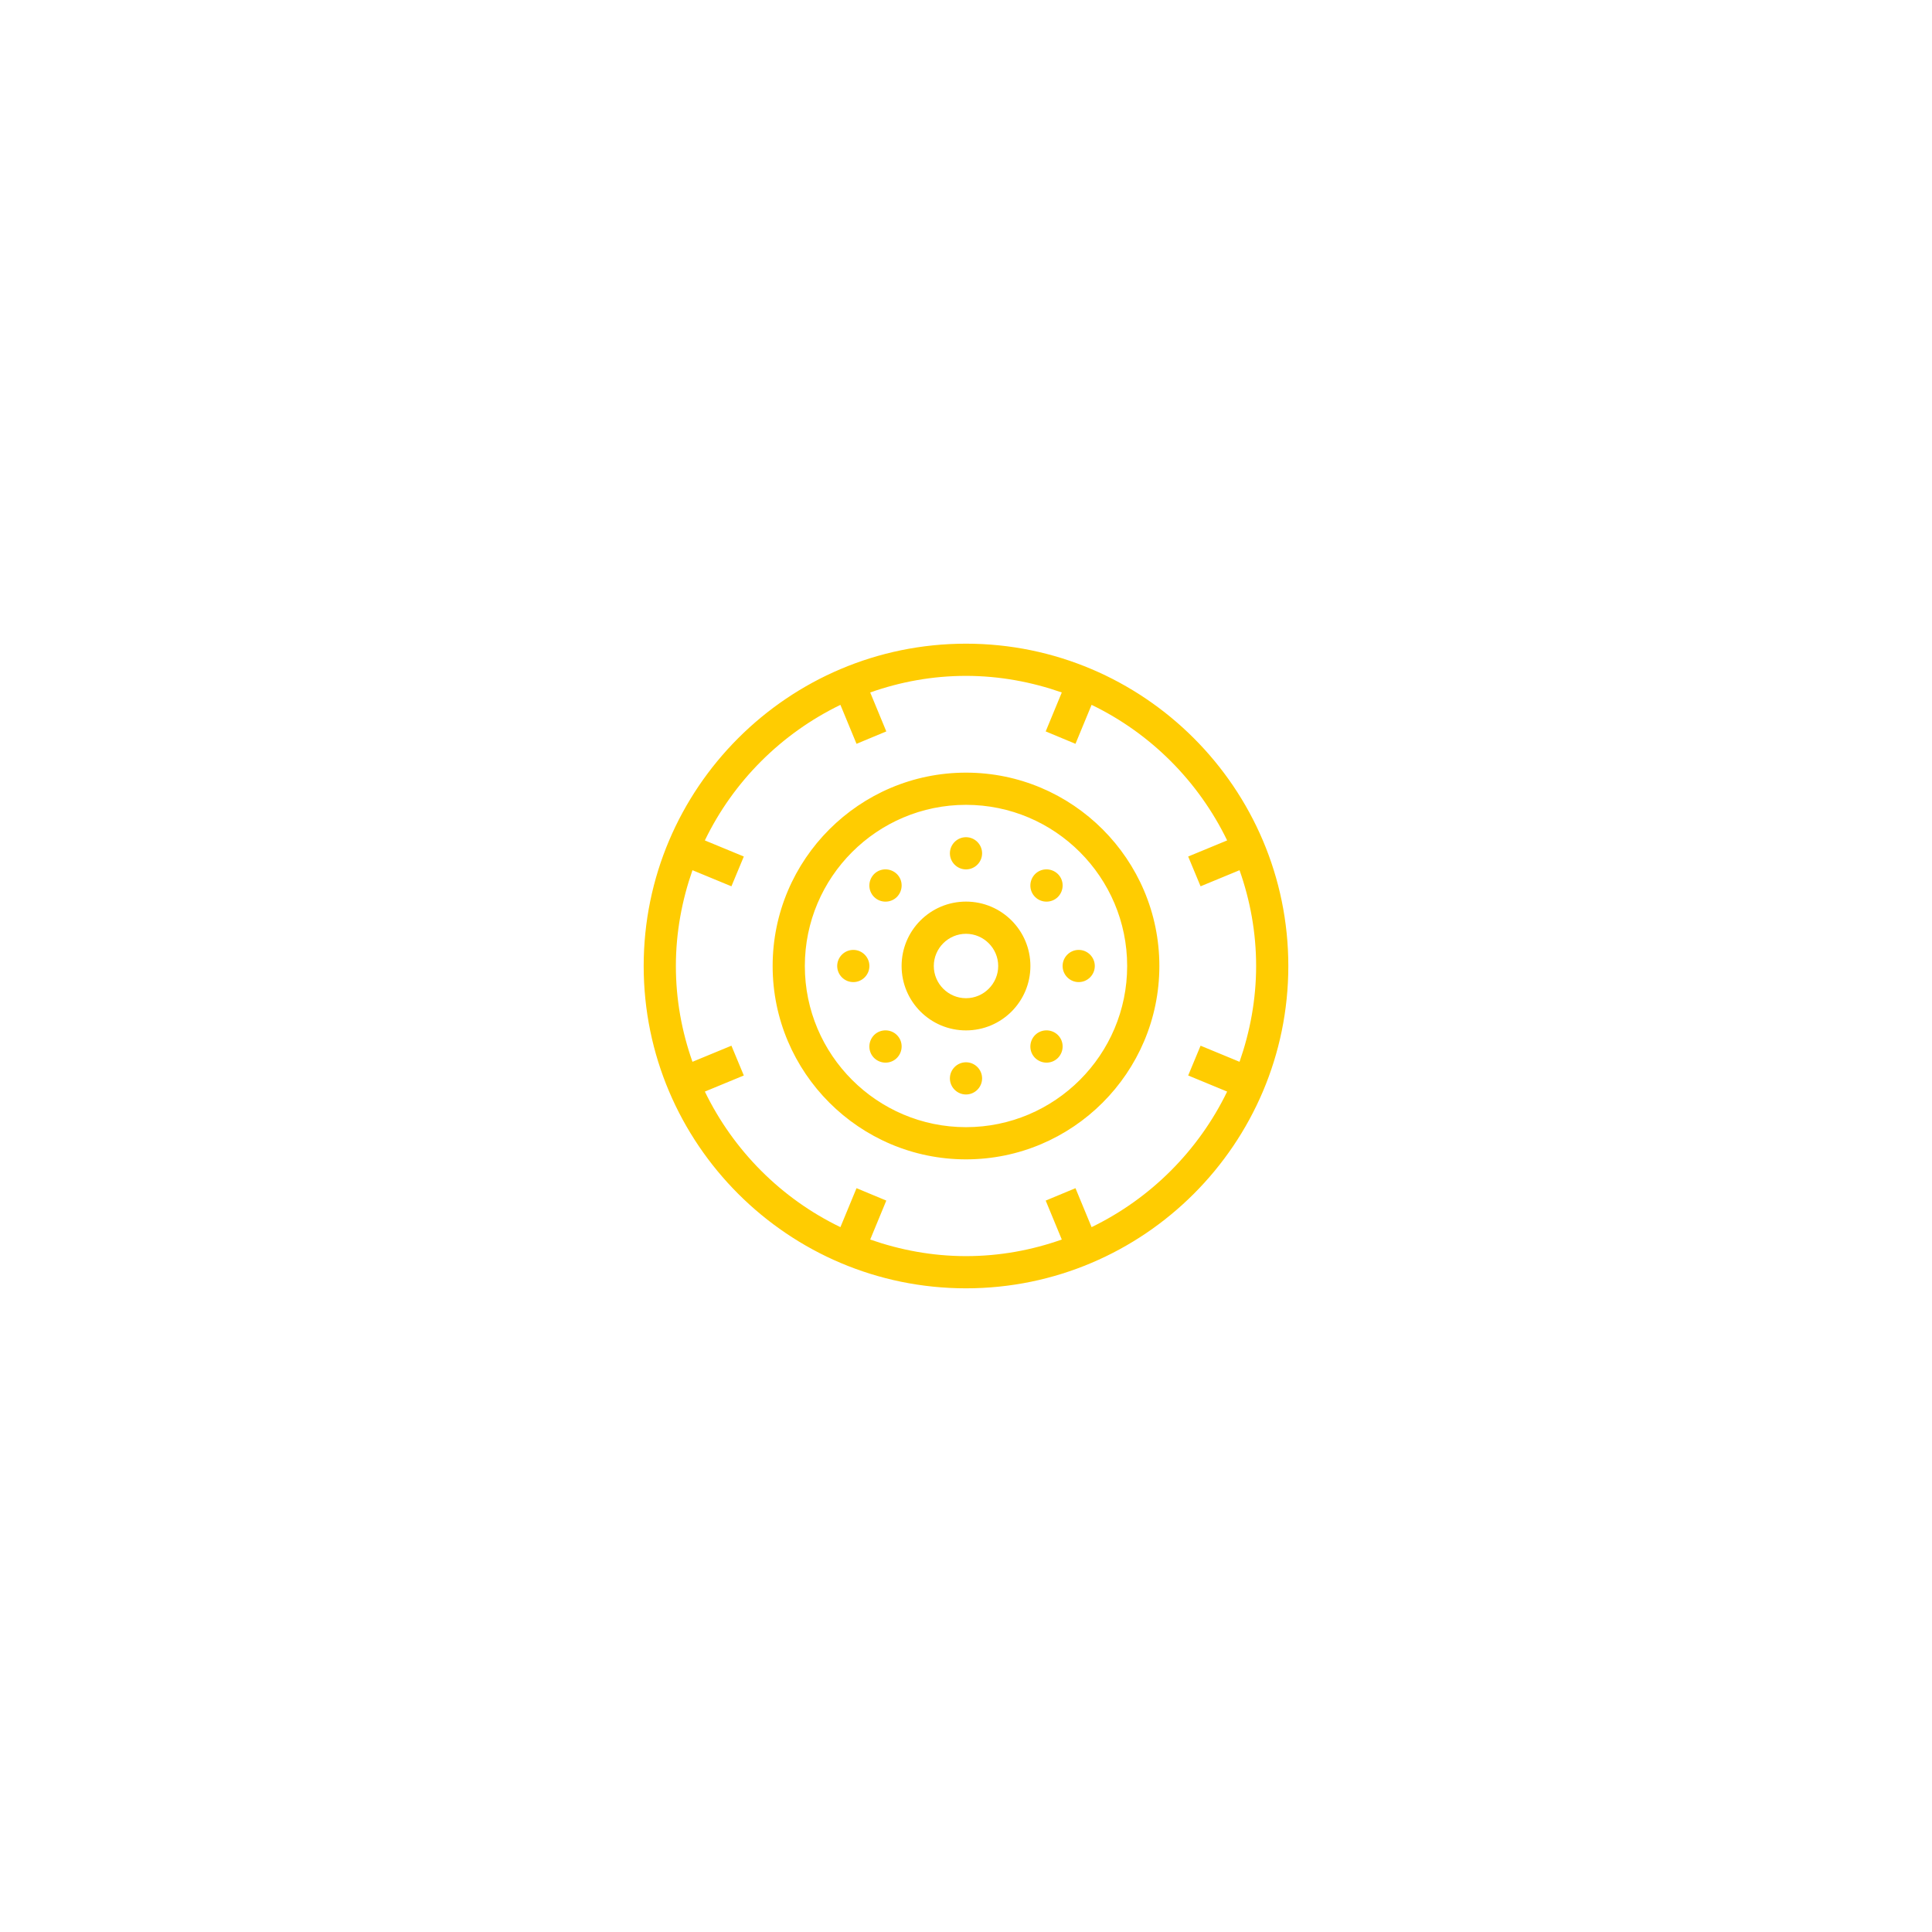 <?xml version="1.0" encoding="utf-8"?>
<!-- Generator: Adobe Illustrator 27.1.1, SVG Export Plug-In . SVG Version: 6.00 Build 0)  -->
<svg version="1.1" xmlns="http://www.w3.org/2000/svg" xmlns:xlink="http://www.w3.org/1999/xlink" x="0px" y="0px"
	 viewBox="0 0 120 120" style="enable-background:new 0 0 120 120;" xml:space="preserve">
<style type="text/css">
	.st0{display:none;}
	.st1{display:inline;fill:#FFFFFF;}
	.st2{display:inline;fill:#221F20;}
	.st3{display:inline;}
	.st4{fill:#221F20;}
	.st5{fill:#FFFFFF;}
	.st6{fill:#FFCC01;}
	.st7{fill:none;stroke:#646464;stroke-width:0.035;stroke-miterlimit:10;}
</style>
<g id="Labels__x26__Base" class="st0">
	<rect class="st1" width="120" height="120"/>
	<g class="st3">
		<g>
			<path class="st4" d="M3.11,1.99h0.87L5.3,6.02H5.3l1.31-4.03h0.83L5.72,7H4.87L3.11,1.99z"/>
			<path class="st4" d="M7.42,5.21c0-1.12,0.68-1.89,1.77-1.89c1.09,0,1.7,0.71,1.7,1.83c0,0.09,0,0.2-0.01,0.25H8.15
				C8.16,6,8.51,6.53,9.2,6.53c0.62,0,0.86-0.39,0.92-0.62h0.72c-0.19,0.68-0.72,1.21-1.66,1.21C8.05,7.11,7.42,6.3,7.42,5.21z
				 M8.15,4.86h2.01c0-0.55-0.38-0.97-0.99-0.97C8.6,3.88,8.19,4.28,8.15,4.86z"/>
			<path class="st4" d="M11.57,1.99h0.71v1.81h0.01c0.18-0.24,0.53-0.48,1.11-0.48c0.7,0,1.26,0.38,1.26,1.2V7h-0.71V4.72
				c0-0.48-0.21-0.8-0.72-0.8c-0.58,0-0.95,0.35-0.95,0.89V7h-0.71V1.99z"/>
			<path class="st4" d="M15.43,2.04h0.79V2.8h-0.79V2.04z M15.47,3.42h0.71V7h-0.71V3.42z"/>
			<path class="st4" d="M16.85,5.21c0-1.12,0.69-1.89,1.76-1.89c0.92,0,1.53,0.6,1.62,1.4H19.5c-0.03-0.36-0.24-0.82-0.88-0.82
				c-0.75,0-1.03,0.64-1.03,1.31s0.28,1.31,1.03,1.31c0.64,0,0.85-0.45,0.88-0.85h0.73C20.18,6.5,19.54,7.1,18.62,7.1
				C17.55,7.1,16.85,6.33,16.85,5.21z"/>
			<path class="st4" d="M20.88,1.99h0.71V7h-0.71V1.99z"/>
			<path class="st4" d="M22.26,5.21c0-1.12,0.68-1.89,1.77-1.89c1.09,0,1.7,0.71,1.7,1.83c0,0.09,0,0.2-0.01,0.25h-2.74
				c0.01,0.6,0.36,1.13,1.06,1.13c0.62,0,0.86-0.39,0.92-0.62h0.72c-0.19,0.68-0.72,1.21-1.66,1.21C22.9,7.11,22.26,6.3,22.26,5.21z
				 M22.99,4.86H25c0-0.55-0.38-0.97-0.99-0.97C23.45,3.88,23.03,4.28,22.99,4.86z"/>
			<path class="st4" d="M27.79,4.49c0-1.51,0.95-2.61,2.42-2.61c1.47,0,2.42,1.1,2.42,2.61S31.68,7.1,30.21,7.1
				C28.74,7.1,27.79,6,27.79,4.49z M31.81,4.49c0-1.02-0.46-1.92-1.6-1.92s-1.59,0.9-1.59,1.92s0.45,1.93,1.59,1.93
				S31.81,5.52,31.81,4.49z"/>
			<path class="st4" d="M33.32,3.42h0.71v0.42h0.01c0.19-0.25,0.54-0.52,1.1-0.52c0.91,0,1.6,0.71,1.6,1.89
				c0,1.18-0.69,1.89-1.6,1.89c-0.56,0-0.91-0.27-1.1-0.54h-0.01v1.67h-0.71V3.42z M36,5.21c0-0.7-0.32-1.31-0.99-1.31
				c-0.61,0-0.98,0.5-0.98,1.31c0,0.81,0.37,1.31,0.98,1.31C35.68,6.52,36,5.91,36,5.21z"/>
			<path class="st4" d="M37.24,5.21c0-1.12,0.68-1.89,1.77-1.89c1.09,0,1.7,0.71,1.7,1.83c0,0.09,0,0.2-0.01,0.25h-2.74
				c0.01,0.6,0.36,1.13,1.06,1.13c0.62,0,0.86-0.39,0.92-0.62h0.72c-0.19,0.68-0.72,1.21-1.66,1.21C37.88,7.11,37.24,6.3,37.24,5.21
				z M37.97,4.86h2.01c0-0.55-0.38-0.97-0.99-0.97C38.43,3.88,38.01,4.28,37.97,4.86z"/>
			<path class="st4" d="M41.39,3.42h0.71V4.1h0.01c0.18-0.42,0.48-0.71,0.96-0.71h0.32v0.67h-0.23c-0.62,0-1.06,0.45-1.06,1.1V7
				h-0.71V3.42z"/>
			<path class="st4" d="M43.8,6.08c0-0.8,0.6-1.04,1.48-1.2c0.55-0.11,0.9-0.17,0.9-0.53c0-0.26-0.15-0.47-0.67-0.47
				c-0.59,0-0.78,0.2-0.81,0.67H44c0.04-0.69,0.48-1.23,1.55-1.23c0.75,0,1.33,0.31,1.33,1.24V7h-0.67V6.57h-0.01
				C45.95,6.9,45.55,7.1,44.97,7.1C44.25,7.1,43.8,6.69,43.8,6.08z M46.19,5.6V5.13c-0.11,0.1-0.42,0.18-0.78,0.25
				c-0.62,0.13-0.88,0.29-0.88,0.64c0,0.33,0.17,0.51,0.59,0.51C45.75,6.54,46.19,6.22,46.19,5.6z"/>
			<path class="st4" d="M47.96,6.05V4h-0.52V3.42h0.52V2.59h0.71v0.83h0.82V4h-0.82v2.01c0,0.31,0.11,0.37,0.4,0.37h0.43V7h-0.59
				C48.32,7,47.96,6.8,47.96,6.05z"/>
			<path class="st4" d="M50.13,2.04h0.79V2.8h-0.79V2.04z M50.17,3.42h0.71V7h-0.71V3.42z"/>
			<path class="st4" d="M51.56,5.21c0-1.12,0.68-1.9,1.8-1.9c1.11,0,1.79,0.78,1.79,1.89c0,1.12-0.67,1.91-1.79,1.91
				C52.24,7.11,51.56,6.33,51.56,5.21z M54.42,5.21c0-0.75-0.34-1.32-1.06-1.32c-0.73,0-1.07,0.57-1.07,1.32
				c0,0.74,0.34,1.32,1.07,1.32C54.07,6.53,54.42,5.96,54.42,5.21z"/>
			<path class="st4" d="M55.82,3.42h0.71v0.39h0.01c0.17-0.24,0.53-0.48,1.11-0.48c0.7,0,1.26,0.38,1.26,1.2V7H58.2V4.72
				c0-0.48-0.21-0.8-0.72-0.8c-0.58,0-0.95,0.35-0.95,0.89V7h-0.71V3.42z"/>
			<path class="st4" d="M59.52,5.86h0.7c0.02,0.43,0.29,0.68,0.9,0.68c0.58,0,0.78-0.23,0.78-0.52s-0.17-0.44-0.56-0.51l-0.63-0.1
				c-0.66-0.11-1.09-0.41-1.09-1.04c0-0.63,0.52-1.04,1.42-1.04c1.02,0,1.44,0.48,1.46,1.13h-0.71c-0.01-0.36-0.21-0.58-0.75-0.58
				c-0.46,0-0.69,0.16-0.69,0.44c0,0.27,0.16,0.41,0.55,0.48l0.63,0.1c0.67,0.12,1.11,0.45,1.11,1.07c0,0.71-0.55,1.12-1.53,1.12
				C60.01,7.1,59.53,6.58,59.52,5.86z"/>
			<path class="st4" d="M5.46,14.29h-2.3v-0.71l2.3-3.19h0.77v3.24h0.68v0.67H6.24v1.11H5.46V14.29z M5.46,13.63v-2.25l-1.6,2.25
				H5.46z"/>
			<path class="st4" d="M7.36,12.9c0-1.44,0.57-2.61,1.93-2.61c1.35,0,1.93,1.18,1.93,2.61c0,1.44-0.57,2.61-1.93,2.61
				C7.94,15.5,7.36,14.34,7.36,12.9z M8.43,14.36l1.25-3.35c-0.11-0.04-0.25-0.07-0.39-0.07c-0.89,0-1.16,0.91-1.16,1.96
				C8.14,13.47,8.22,14,8.43,14.36z M10.44,12.9c0-0.57-0.08-1.1-0.29-1.46L8.9,14.78c0.11,0.04,0.24,0.07,0.39,0.07
				C10.18,14.85,10.44,13.94,10.44,12.9z"/>
			<path class="st4" d="M13.49,11.82h0.71v0.42h0.01c0.19-0.25,0.54-0.52,1.1-0.52c0.91,0,1.6,0.71,1.6,1.89
				c0,1.18-0.69,1.89-1.6,1.89c-0.56,0-0.91-0.27-1.1-0.54h-0.01v1.67h-0.71V11.82z M16.17,13.61c0-0.7-0.32-1.31-0.99-1.31
				c-0.61,0-0.98,0.5-0.98,1.31c0,0.81,0.37,1.31,0.98,1.31C15.85,14.92,16.17,14.31,16.17,13.61z"/>
			<path class="st4" d="M18.3,13.57l-1.23-1.75h0.81l0.83,1.27h0.01l0.83-1.27h0.8l-1.22,1.75l1.35,1.83h-0.83l-0.95-1.36h-0.01
				l-0.94,1.36h-0.82L18.3,13.57z"/>
		</g>
	</g>
</g>
<g id="Icons">
	<path class="st6" d="M60,39.98c-11.04,0-20.02,8.98-20.02,20.02S48.96,80.02,60,80.02S80.02,71.04,80.02,60S71.04,39.98,60,39.98z
		 M76.6,53l-0.01-0.02C76.6,52.99,76.6,53,76.6,53z M67.02,43.41l-0.03-0.01C67,43.4,67.01,43.4,67.02,43.41z M53.01,43.4
		l-0.03,0.01C52.99,43.4,53,43.4,53.01,43.4z M43.41,52.99L43.4,53C43.4,53,43.4,52.99,43.41,52.99z M43.4,67l0,0.01
		C43.4,67.01,43.4,67,43.4,67z M52.99,76.6l0.01,0C53,76.6,52.99,76.6,52.99,76.6z M67,76.6l0.01,0C67.01,76.6,67,76.6,67,76.6z
		 M67.8,76.22l-1-2.42l-1.85,0.77l1,2.42c-1.87,0.66-3.86,1.03-5.95,1.03s-4.09-0.38-5.95-1.03l1-2.42L53.2,73.8l-1,2.42
		c-3.67-1.77-6.64-4.75-8.42-8.42l2.42-1l-0.77-1.85l-2.42,1c-0.66-1.87-1.03-3.86-1.03-5.95c0-2.09,0.38-4.09,1.03-5.95l2.42,1
		l0.77-1.85l-2.42-1c1.77-3.67,4.75-6.64,8.42-8.42l1,2.42l1.85-0.77l-1-2.42c1.87-0.66,3.86-1.03,5.95-1.03s4.09,0.38,5.95,1.03
		l-1,2.42l1.85,0.77l1-2.42c3.67,1.77,6.64,4.75,8.42,8.42l-2.42,1l0.77,1.85l2.42-1c0.66,1.87,1.03,3.86,1.03,5.95
		c0,2.09-0.38,4.09-1.03,5.95l-2.42-1L73.8,66.8l2.42,1C74.44,71.47,71.47,74.44,67.8,76.22z M76.6,67c0,0,0,0.01,0,0.01L76.6,67z
		 M60,47.99c-6.62,0-12.01,5.39-12.01,12.01c0,6.62,5.39,12.01,12.01,12.01S72.01,66.62,72.01,60C72.01,53.38,66.62,47.99,60,47.99z
		 M60,70.01c-5.52,0-10.01-4.49-10.01-10.01S54.48,49.99,60,49.99S70.01,54.48,70.01,60S65.52,70.01,60,70.01z M60,56
		c-2.21,0-4,1.79-4,4c0,2.21,1.79,4,4,4s4-1.79,4-4C64,57.79,62.21,56,60,56z M60,62c-1.1,0-2-0.9-2-2c0-1.1,0.9-2,2-2s2,0.9,2,2
		C62,61.1,61.1,62,60,62z M59,53c0-0.55,0.45-1,1-1s1,0.45,1,1c0,0.55-0.45,1-1,1S59,53.55,59,53z M61,66.98c0,0.55-0.45,1-1,1
		s-1-0.45-1-1c0-0.55,0.45-1,1-1S61,66.43,61,66.98z M67,59c0.55,0,1,0.45,1,1c0,0.55-0.45,1-1,1s-1-0.45-1-1
		C66,59.45,66.45,59,67,59z M54,60c0,0.55-0.45,1-1,1s-1-0.45-1-1c0-0.55,0.45-1,1-1S54,59.45,54,60z M64.29,55.71
		c-0.39-0.39-0.39-1.02,0-1.42c0.39-0.39,1.02-0.39,1.42,0c0.39,0.39,0.39,1.02,0,1.42C65.32,56.1,64.68,56.1,64.29,55.71z
		 M55.71,64.29c0.39,0.39,0.39,1.02,0,1.42c-0.39,0.39-1.02,0.39-1.42,0c-0.39-0.39-0.39-1.02,0-1.42
		C54.68,63.9,55.32,63.9,55.71,64.29z M65.71,64.29c0.39,0.39,0.39,1.02,0,1.42c-0.39,0.39-1.02,0.39-1.42,0
		c-0.39-0.39-0.39-1.02,0-1.42C64.68,63.9,65.32,63.9,65.71,64.29z M54.29,55.71c-0.39-0.39-0.39-1.02,0-1.42
		c0.39-0.39,1.02-0.39,1.42,0c0.39,0.39,0.39,1.02,0,1.42C55.32,56.1,54.68,56.1,54.29,55.71z"/>
</g>
<g id="Grid" class="st0">
	<g class="st3">
		<g>
			<line class="st7" x1="41" y1="40" x2="41" y2="80"/>
			<line class="st7" x1="42" y1="40" x2="42" y2="80"/>
			<line class="st7" x1="43" y1="40" x2="43" y2="80"/>
			<line class="st7" x1="44" y1="40" x2="44" y2="80"/>
			<line class="st7" x1="45" y1="40" x2="45" y2="80"/>
			<line class="st7" x1="46" y1="40" x2="46" y2="80"/>
			<line class="st7" x1="47" y1="40" x2="47" y2="80"/>
			<line class="st7" x1="48" y1="40" x2="48" y2="80"/>
			<line class="st7" x1="49" y1="40" x2="49" y2="80"/>
			<line class="st7" x1="50" y1="40" x2="50" y2="80"/>
			<line class="st7" x1="51" y1="40" x2="51" y2="80"/>
			<line class="st7" x1="52" y1="40" x2="52" y2="80"/>
			<line class="st7" x1="53" y1="40" x2="53" y2="80"/>
			<line class="st7" x1="54" y1="40" x2="54" y2="80"/>
			<line class="st7" x1="55" y1="40" x2="55" y2="80"/>
			<line class="st7" x1="56" y1="40" x2="56" y2="80"/>
			<line class="st7" x1="57" y1="40" x2="57" y2="80"/>
			<line class="st7" x1="58" y1="40" x2="58" y2="80"/>
			<line class="st7" x1="59" y1="40" x2="59" y2="80"/>
			<line class="st7" x1="60" y1="40" x2="60" y2="80"/>
			<line class="st7" x1="61" y1="40" x2="61" y2="80"/>
			<line class="st7" x1="62" y1="40" x2="62" y2="80"/>
			<line class="st7" x1="63" y1="40" x2="63" y2="80"/>
			<line class="st7" x1="64" y1="40" x2="64" y2="80"/>
			<line class="st7" x1="65" y1="40" x2="65" y2="80"/>
			<line class="st7" x1="66" y1="40" x2="66" y2="80"/>
			<line class="st7" x1="67" y1="40" x2="67" y2="80"/>
			<line class="st7" x1="68" y1="40" x2="68" y2="80"/>
			<line class="st7" x1="69" y1="40" x2="69" y2="80"/>
			<line class="st7" x1="70" y1="40" x2="70" y2="80"/>
			<line class="st7" x1="71" y1="40" x2="71" y2="80"/>
			<line class="st7" x1="72" y1="40" x2="72" y2="80"/>
			<line class="st7" x1="73" y1="40" x2="73" y2="80"/>
			<line class="st7" x1="74" y1="40" x2="74" y2="80"/>
			<line class="st7" x1="75" y1="40" x2="75" y2="80"/>
			<line class="st7" x1="76" y1="40" x2="76" y2="80"/>
			<line class="st7" x1="77" y1="40" x2="77" y2="80"/>
			<line class="st7" x1="78" y1="40" x2="78" y2="80"/>
			<line class="st7" x1="79" y1="40" x2="79" y2="80"/>
			<line class="st7" x1="80" y1="40" x2="80" y2="80"/>
		</g>
		<g>
			<line class="st7" x1="80" y1="41" x2="40" y2="41"/>
			<line class="st7" x1="80" y1="42" x2="40" y2="42"/>
			<line class="st7" x1="80" y1="43" x2="40" y2="43"/>
			<line class="st7" x1="80" y1="44" x2="40" y2="44"/>
			<line class="st7" x1="80" y1="45" x2="40" y2="45"/>
			<line class="st7" x1="80" y1="46" x2="40" y2="46"/>
			<line class="st7" x1="80" y1="47" x2="40" y2="47"/>
			<line class="st7" x1="80" y1="48" x2="40" y2="48"/>
			<line class="st7" x1="80" y1="49" x2="40" y2="49"/>
			<line class="st7" x1="80" y1="50" x2="40" y2="50"/>
			<line class="st7" x1="80" y1="51" x2="40" y2="51"/>
			<line class="st7" x1="80" y1="52" x2="40" y2="52"/>
			<line class="st7" x1="80" y1="53" x2="40" y2="53"/>
			<line class="st7" x1="80" y1="54" x2="40" y2="54"/>
			<line class="st7" x1="80" y1="55" x2="40" y2="55"/>
			<line class="st7" x1="80" y1="56" x2="40" y2="56"/>
			<line class="st7" x1="80" y1="57" x2="40" y2="57"/>
			<line class="st7" x1="80" y1="58" x2="40" y2="58"/>
			<line class="st7" x1="80" y1="59" x2="40" y2="59"/>
			<line class="st7" x1="80" y1="60" x2="40" y2="60"/>
			<line class="st7" x1="80" y1="61" x2="40" y2="61"/>
			<line class="st7" x1="80" y1="62" x2="40" y2="62"/>
			<line class="st7" x1="80" y1="63" x2="40" y2="63"/>
			<line class="st7" x1="80" y1="64" x2="40" y2="64"/>
			<line class="st7" x1="80" y1="65" x2="40" y2="65"/>
			<line class="st7" x1="80" y1="66" x2="40" y2="66"/>
			<line class="st7" x1="80" y1="67" x2="40" y2="67"/>
			<line class="st7" x1="80" y1="68" x2="40" y2="68"/>
			<line class="st7" x1="80" y1="69" x2="40" y2="69"/>
			<line class="st7" x1="80" y1="70" x2="40" y2="70"/>
			<line class="st7" x1="80" y1="71" x2="40" y2="71"/>
			<line class="st7" x1="80" y1="72" x2="40" y2="72"/>
			<line class="st7" x1="80" y1="73" x2="40" y2="73"/>
			<line class="st7" x1="80" y1="74" x2="40" y2="74"/>
			<line class="st7" x1="80" y1="75" x2="40" y2="75"/>
			<line class="st7" x1="80" y1="76" x2="40" y2="76"/>
			<line class="st7" x1="80" y1="77" x2="40" y2="77"/>
			<line class="st7" x1="80" y1="78" x2="40" y2="78"/>
			<line class="st7" x1="80" y1="79" x2="40" y2="79"/>
		</g>
		<rect x="40" y="40" class="st7" width="40" height="40"/>
	</g>
</g>
</svg>
